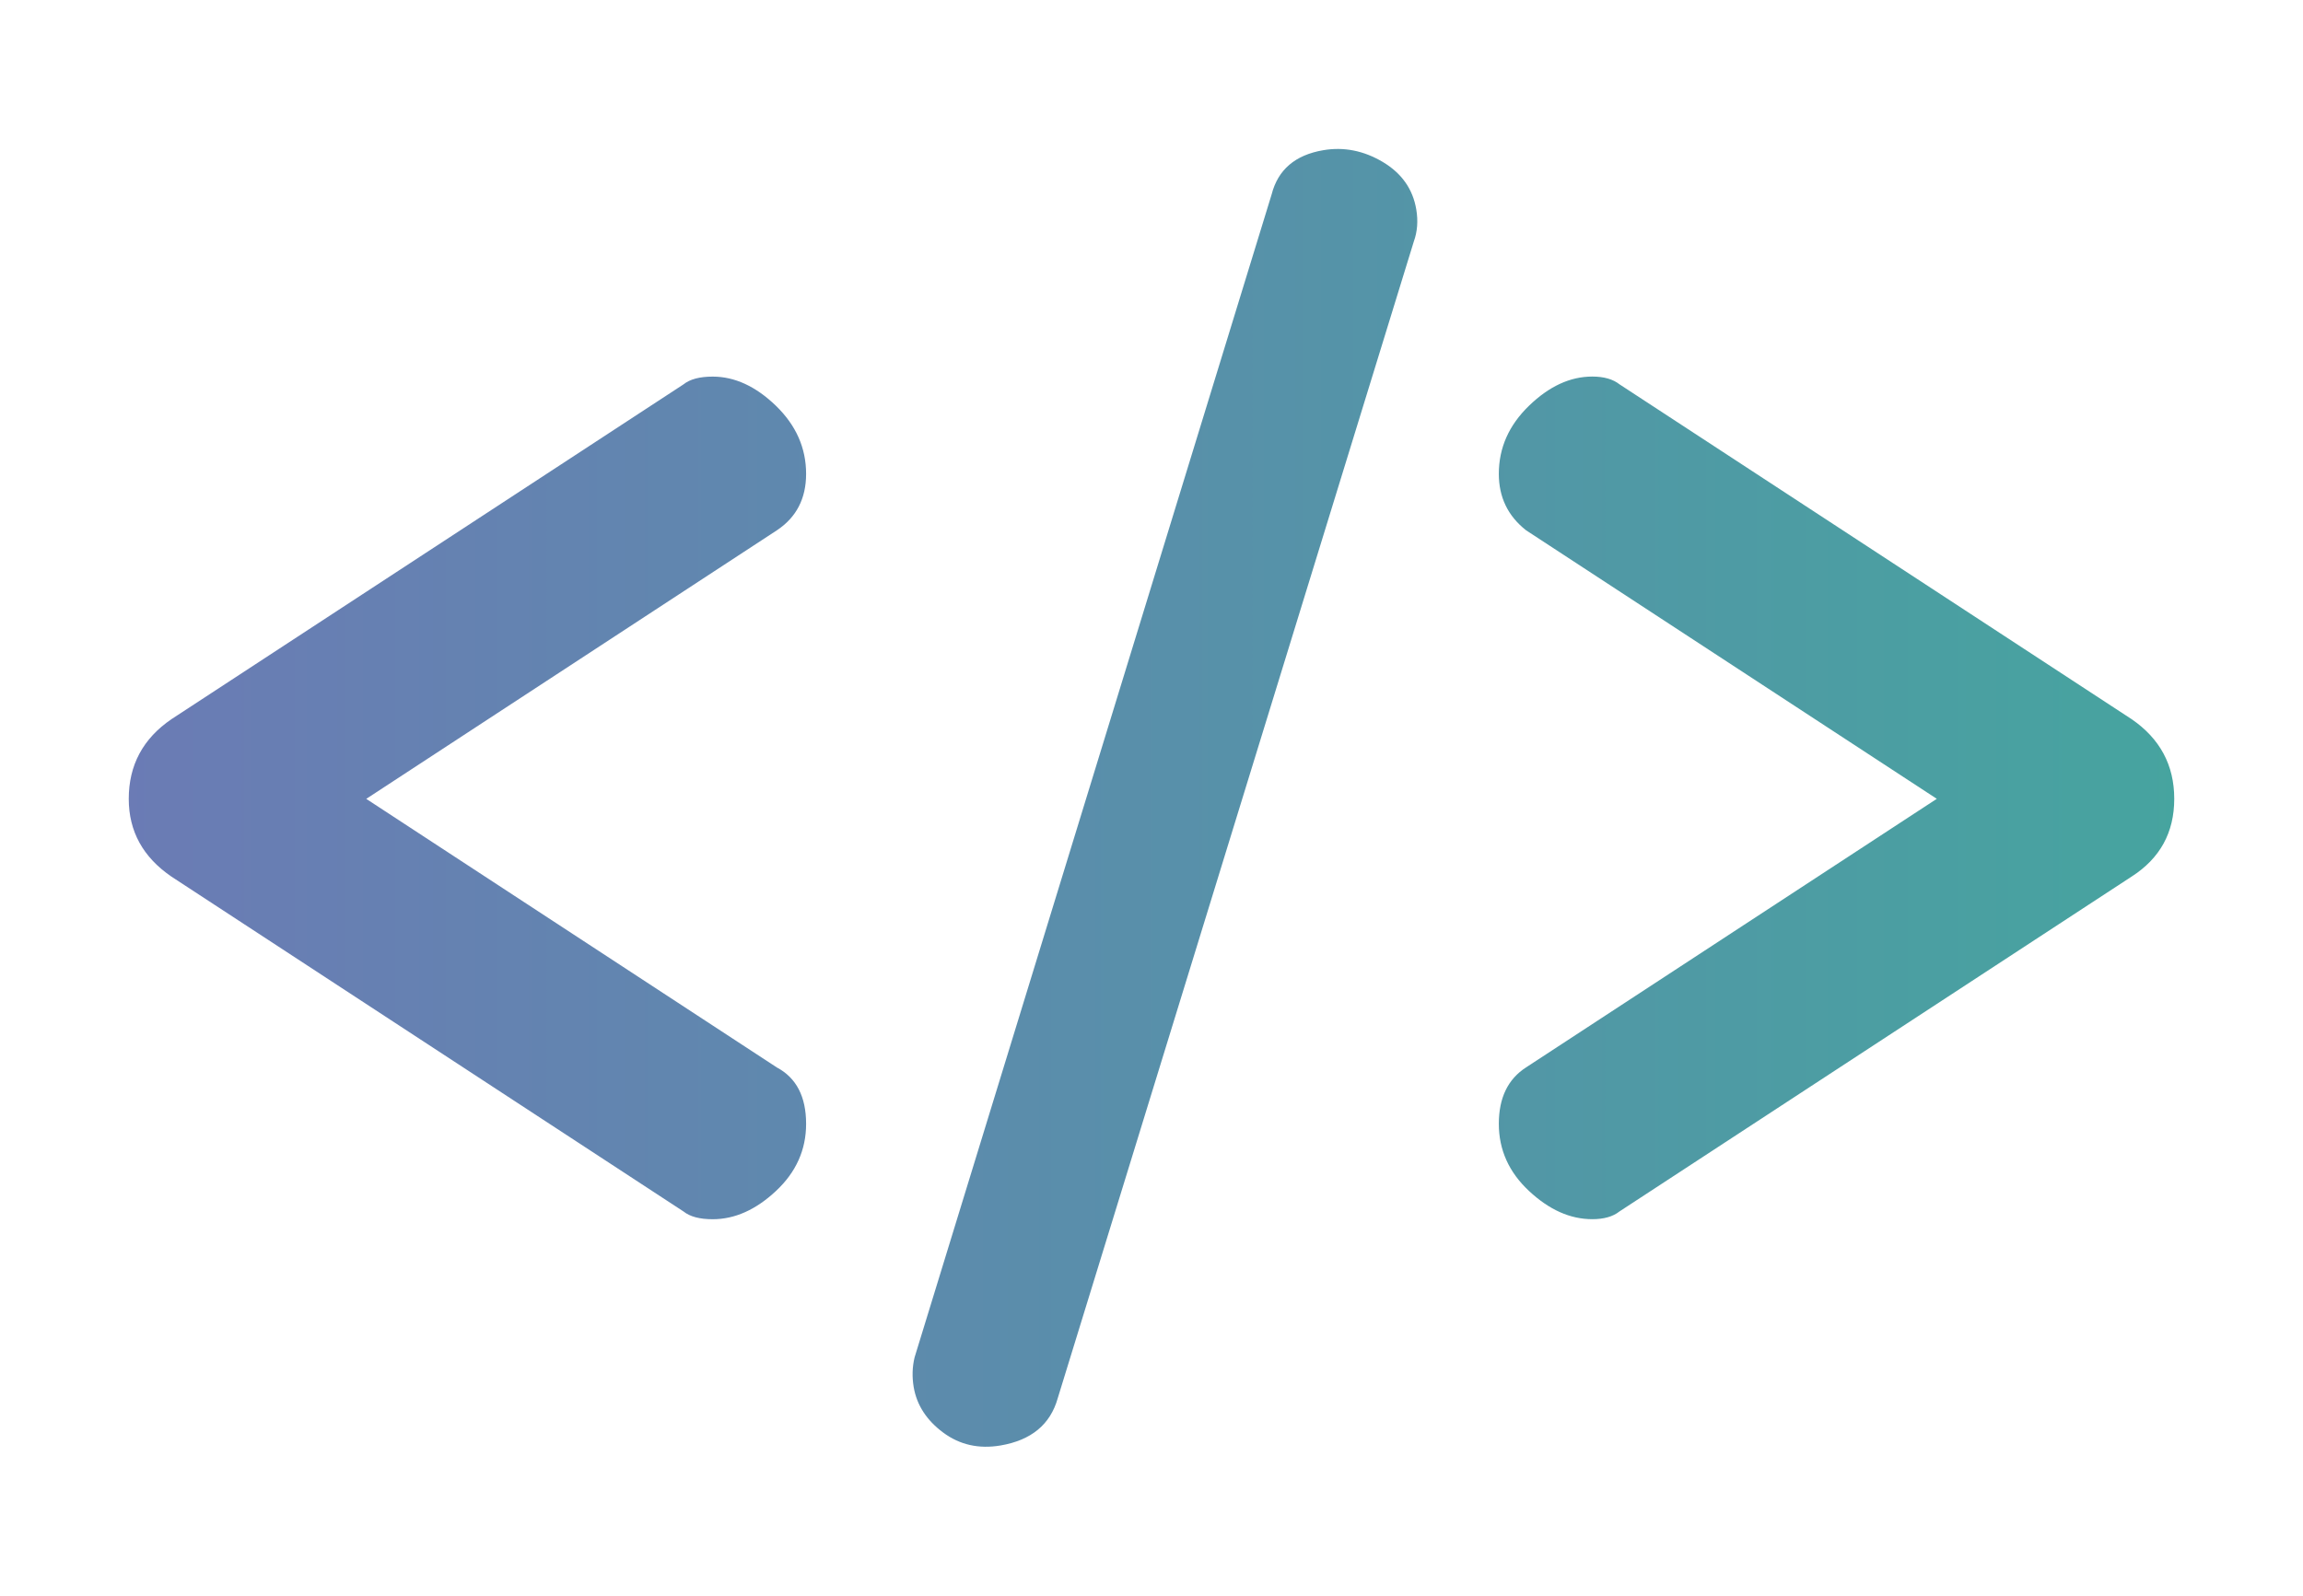 <?xml version="1.0" encoding="utf-8"?>
<svg version="1.1" viewBox="0 35 202 140" xmlns="http://www.w3.org/2000/svg">
  <defs>
    <linearGradient x1="65" y1="235" x2="485" y2="235" gradientUnits="userSpaceOnUse" id="color-12885685683">
      <stop offset="0" stop-color="#8360c3"/>
      <stop offset="1" stop-color="#2ebf91"/>
    </linearGradient>
  </defs>
  <g fill="url(#color-12885685683)" fill-rule="none" stroke="none" stroke-width="1" stroke-linecap="butt" stroke-linejoin="miter" stroke-miterlimit="10" stroke-dasharray="" stroke-dashoffset="0" font-family="none" font-weight="none" font-size="none" text-anchor="none" style="mix-blend-mode: normal" transform="matrix(1, 0, 0, 1, -174, -89.76)">
    <g data-paper-data="{&quot;isGlobalGroup&quot;:true,&quot;bounds&quot;:{&quot;x&quot;:65,&quot;y&quot;:137.82939276957512,&quot;width&quot;:420,&quot;height&quot;:194.34121446084976}}">
      <g data-paper-data="{&quot;isIcon&quot;:&quot;true&quot;,&quot;selectedEffects&quot;:{&quot;container&quot;:&quot;&quot;,&quot;transformation&quot;:&quot;&quot;,&quot;pattern&quot;:&quot;&quot;},&quot;fillRule&quot;:&quot;evenodd&quot;,&quot;fillRuleOriginal&quot;:&quot;evenodd&quot;,&quot;iconType&quot;:&quot;icon&quot;,&quot;rawIconId&quot;:&quot;110890&quot;,&quot;combineTerms&quot;:&quot;code&quot;,&quot;iconStyle&quot;:&quot;standalone&quot;,&quot;bounds&quot;:{&quot;x&quot;:185.29261017799865,&quot;y&quot;:137.82939276957512,&quot;width&quot;:179.4147796440027,&quot;height&quot;:113.86170475162245},&quot;suitableAsStandaloneIcon&quot;:true}" fill-rule="evenodd">
        <g data-paper-data="{&quot;isPathIcon&quot;:true}">
          <path d="M254.142,246.46c-0.15,-0.897 -0.125,-1.765 0.078,-2.61l31.315,-102.028c0.556,-2.172 2.066,-3.467 4.538,-3.885c1.794,-0.304 3.528,0.037 5.196,1.023c1.668,0.99 2.655,2.383 2.955,4.177c0.17,1.01 0.097,1.948 -0.215,2.809l-31.235,101.493c-0.649,2.301 -2.321,3.681 -5.013,4.14c-1.911,0.324 -3.588,-0.057 -5.041,-1.137c-1.453,-1.084 -2.31,-2.411 -2.578,-3.982z"/>
          <path d="M308.112,229.25c-1.766,-1.648 -2.647,-3.613 -2.647,-5.89c0,-2.277 0.796,-3.925 2.391,-4.952l36.024,-23.563l-36.024,-23.559c-1.595,-1.254 -2.391,-2.902 -2.391,-4.952c0,-2.277 0.881,-4.266 2.647,-5.975c1.766,-1.709 3.612,-2.561 5.549,-2.561c1.022,0 1.818,0.231 2.39,0.682l44.902,29.367c2.5,1.709 3.754,4.043 3.754,6.998c0,2.963 -1.254,5.236 -3.754,6.832l-44.902,29.367c-0.572,0.455 -1.368,0.682 -2.39,0.682c-1.937,0 -3.783,-0.824 -5.549,-2.476z"/>
          <path d="M189.047,187.851c-2.504,1.705 -3.754,4.039 -3.754,6.998c0,2.846 1.25,5.119 3.754,6.828l44.902,29.371c0.568,0.455 1.42,0.682 2.561,0.682c1.932,0 3.783,-0.824 5.549,-2.476c1.765,-1.648 2.646,-3.613 2.646,-5.89c0,-2.391 -0.856,-4.039 -2.569,-4.952l-36.012,-23.563l36.012,-23.559c1.713,-1.136 2.569,-2.788 2.569,-4.952c0,-2.277 -0.885,-4.266 -2.646,-5.975c-1.766,-1.708 -3.617,-2.561 -5.549,-2.561c-1.141,0 -1.993,0.227 -2.561,0.682z"/>
        </g>
      </g>
    </g>
  </g>
</svg>